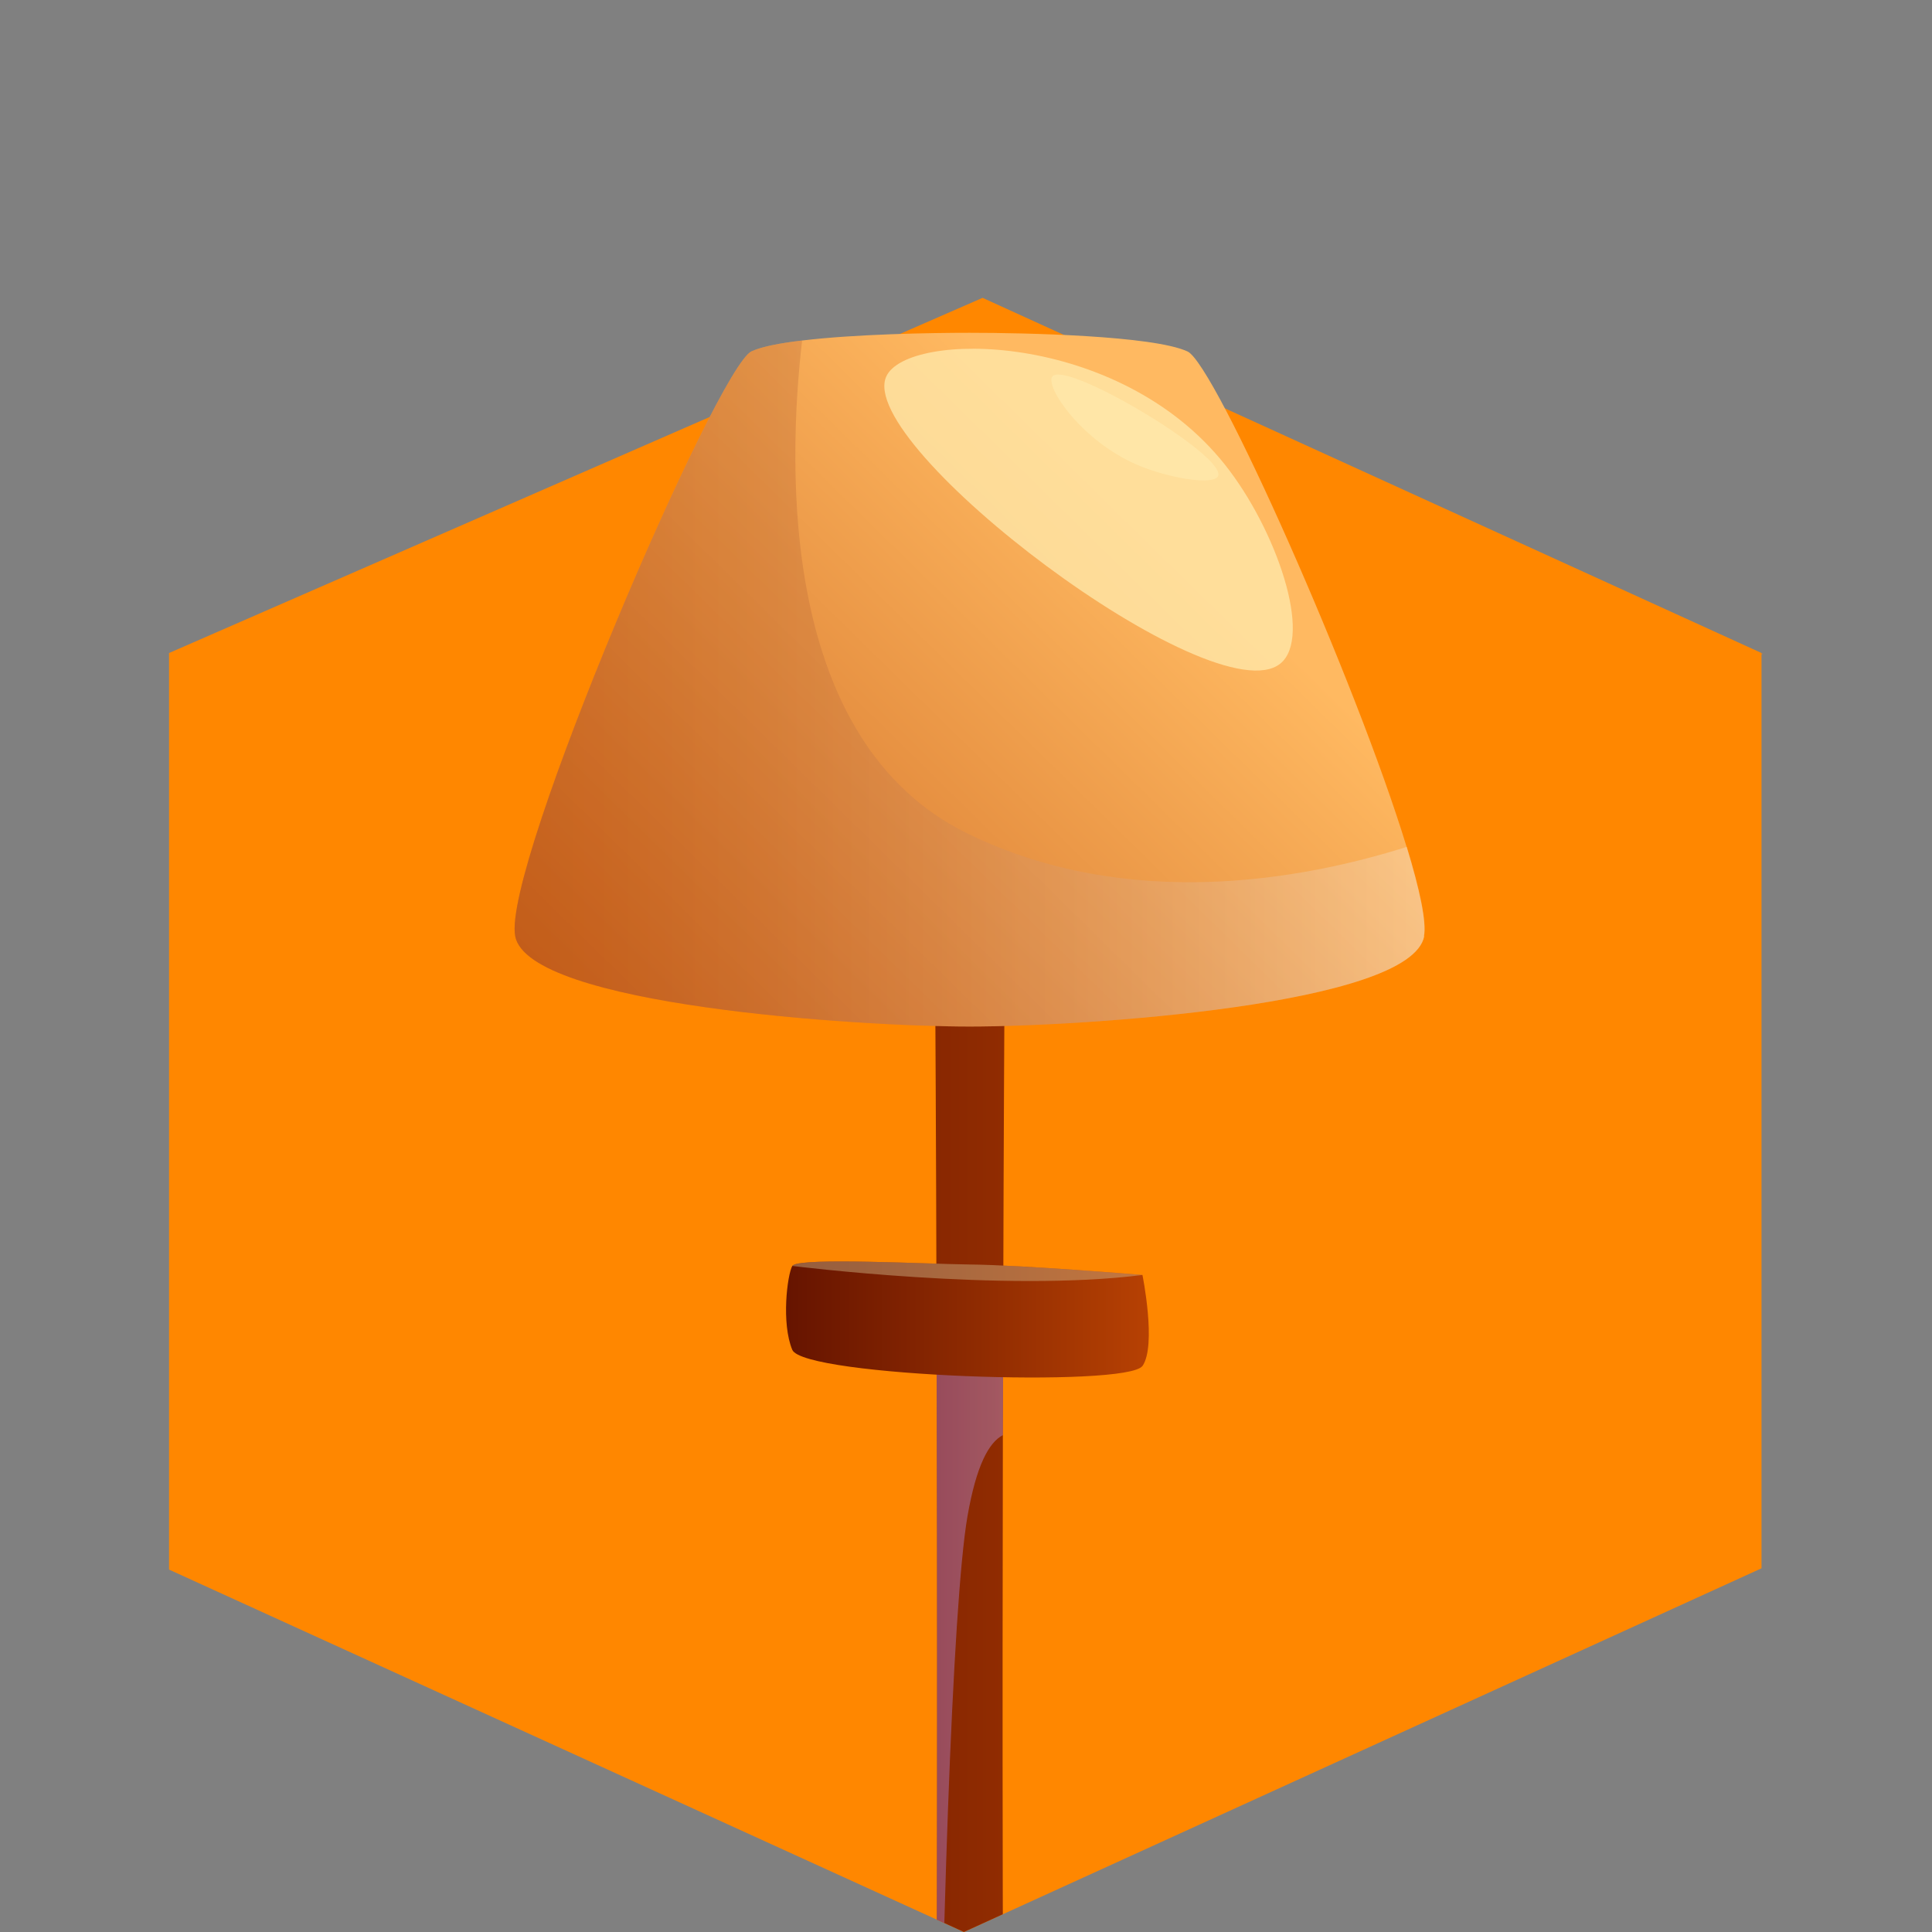<?xml version="1.0" encoding="UTF-8"?><svg xmlns="http://www.w3.org/2000/svg" xmlns:xlink="http://www.w3.org/1999/xlink" viewBox="0 0 120 120"><rect x="0" y="0" width="120" height="120" fill="#808080" stroke="none"/><defs><style>.cls-1{fill:url(#_Áåçûìÿííûé_ãðàäèåíò_6);opacity:.34;}.cls-1,.cls-2,.cls-3,.cls-4,.cls-5,.cls-6,.cls-7,.cls-8,.cls-9{stroke-width:0px;}.cls-1,.cls-5{mix-blend-mode:multiply;}.cls-2{fill:url(#linear-gradient);}.cls-10{isolation:isolate;}.cls-3{fill:#ff8700;}.cls-4{fill:none;}.cls-5{fill:url(#linear-gradient-2);opacity:.5;}.cls-6{fill:url(#linear-gradient-3);}.cls-11{clip-path:url(#clippath);}.cls-7{fill:#d8c598;mix-blend-mode:overlay;opacity:.41;}.cls-8{fill:url(#linear-gradient-4);}.cls-9{fill:#ffe9ab;mix-blend-mode:soft-light;opacity:.77;}</style><clipPath id="clippath"><polygon class="cls-4" points="109.5 40.6 109.41 40.6 109.41 40.56 61.03 3.5 10.5 25.56 10.5 97.49 59.87 120 109.41 97.41 109.41 25.64 109.5 40.6"/></clipPath><linearGradient id="linear-gradient" x1="38.57" y1="125.35" x2="81.9" y2="125.35" gradientUnits="userSpaceOnUse"><stop offset="0" stop-color="#661400"/><stop offset=".53" stop-color="#8f2b01"/><stop offset="1" stop-color="#b74103"/></linearGradient><linearGradient id="linear-gradient-2" x1="38.57" y1="136.08" x2="81.9" y2="136.08" gradientUnits="userSpaceOnUse"><stop offset="0" stop-color="#600084"/><stop offset="1" stop-color="#fef6f6"/></linearGradient><linearGradient id="linear-gradient-3" x1="48.82" y1="81.96" x2="71.35" y2="81.96" xlink:href="#linear-gradient"/><linearGradient id="linear-gradient-4" x1="106.35" y1=".65" x2="26.47" y2="82.06" gradientUnits="userSpaceOnUse"><stop offset=".41" stop-color="#ffb961"/><stop offset="1" stop-color="#b74103"/></linearGradient><linearGradient id="_Áåçûìÿííûé_ãðàäèåíò_6" x1="31.97" y1="42.46" x2="88.5" y2="42.46" gradientUnits="userSpaceOnUse"><stop offset="0" stop-color="#b04b0d"/><stop offset=".1" stop-color="#b35115"/><stop offset=".26" stop-color="#bb642d"/><stop offset=".47" stop-color="#c98355"/><stop offset=".7" stop-color="#dcad8b"/><stop offset=".96" stop-color="#f5e3d0"/><stop offset="1" stop-color="#f9ebdb"/></linearGradient></defs><g class="cls-10"><g id="Laag_1"><polygon class="cls-3" points="109.5 40.6 109.41 40.6 109.41 40.56 61.03 18.5 10.5 40.56 10.5 97.49 59.87 120 109.41 97.41 109.41 40.64 109.5 40.6"/><g class="cls-11"><path class="cls-2" d="M60.24,190.24s-22.63-.33-21.64-2.15c.99-1.81,16.51-2.09,18.33-7.54,1.33-4,1.33-65.89,1.24-98.61-.03-11.89-.08-19.93-.08-19.93l2.15-1.55,2.15,1.55s-.05,8.03-.08,19.91c0,2.28-.01,4.69-.02,7.22-.07,33.83.02,87.68,1.26,91.4,1.2,3.59,8.36,4.93,13.38,5.96,2.59.52,4.61.96,4.95,1.58.99,1.82-21.63,2.15-21.63,2.15Z"/><path class="cls-5" d="M60.24,190.24s-22.63-.33-21.64-2.15c.99-1.81,16.51-2.09,18.33-7.54,1.33-4,1.33-65.89,1.24-98.61,1.49-.01,2.87-.02,4.14-.02,0,2.28-.01,4.69-.02,7.22-.86.44-1.65,1.87-2.2,5.05-1.88,10.84-2.97,87.24,0,89.75,2.02,1.72,11.04,3.75,16.84,2.56,2.59.52,4.61.96,4.95,1.58.99,1.82-21.63,2.15-21.63,2.15Z"/><path class="cls-6" d="M70.96,84.84c-.95,1.36-21.06.66-21.75-1-.69-1.66-.31-4.65,0-5.21.01-.01.02-.02.04-.04.65-.49,8.31-.08,10.99-.05,3.27.03,10.72.65,10.72.65,0,0,.89,4.38,0,5.66Z"/><path class="cls-8" d="M88.46,58.15c-.82,4.29-21.29,5.61-28.23,5.61s-27.41-1.32-28.23-5.61c-.83-4.29,12.54-35.34,14.68-36.33.63-.29,1.77-.51,3.14-.67,3.3-.4,8.01-.48,10.4-.48,3.4,0,11.4.17,13.54,1.16,1.71.79,10.49,20.54,13.61,30.78.81,2.65,1.24,4.67,1.07,5.55Z"/><path class="cls-7" d="M70.96,79.19c-8.57,1.1-21.75-.56-21.75-.56.01-.01.02-.02.04-.04.65-.49,8.31-.08,10.99-.05,3.27.03,10.72.65,10.72.65Z"/><path class="cls-1" d="M88.46,58.15c-.82,4.29-21.29,5.61-28.23,5.61s-27.41-1.32-28.23-5.61c-.83-4.29,12.54-35.34,14.68-36.33.63-.29,1.77-.51,3.14-.67-.91,7.9-1.4,24.93,10.29,30.63,9.98,4.87,20.85,2.85,27.27.82.81,2.65,1.24,4.67,1.07,5.55Z"/><path class="cls-9" d="M55.05,23.38c1.29-2.83,14.38-2.9,21.04,5.49,3.18,4.01,5.48,10.7,3.43,12.35-4.14,3.32-26.43-13.55-24.47-17.84Z"/><path class="cls-9" d="M65.37,23.38c-.49.6,1.78,3.99,5.26,5.49,1.96.84,4.79,1.3,5.03.69.5-1.25-9.46-7.2-10.29-6.18Z"/></g></g></g></svg>